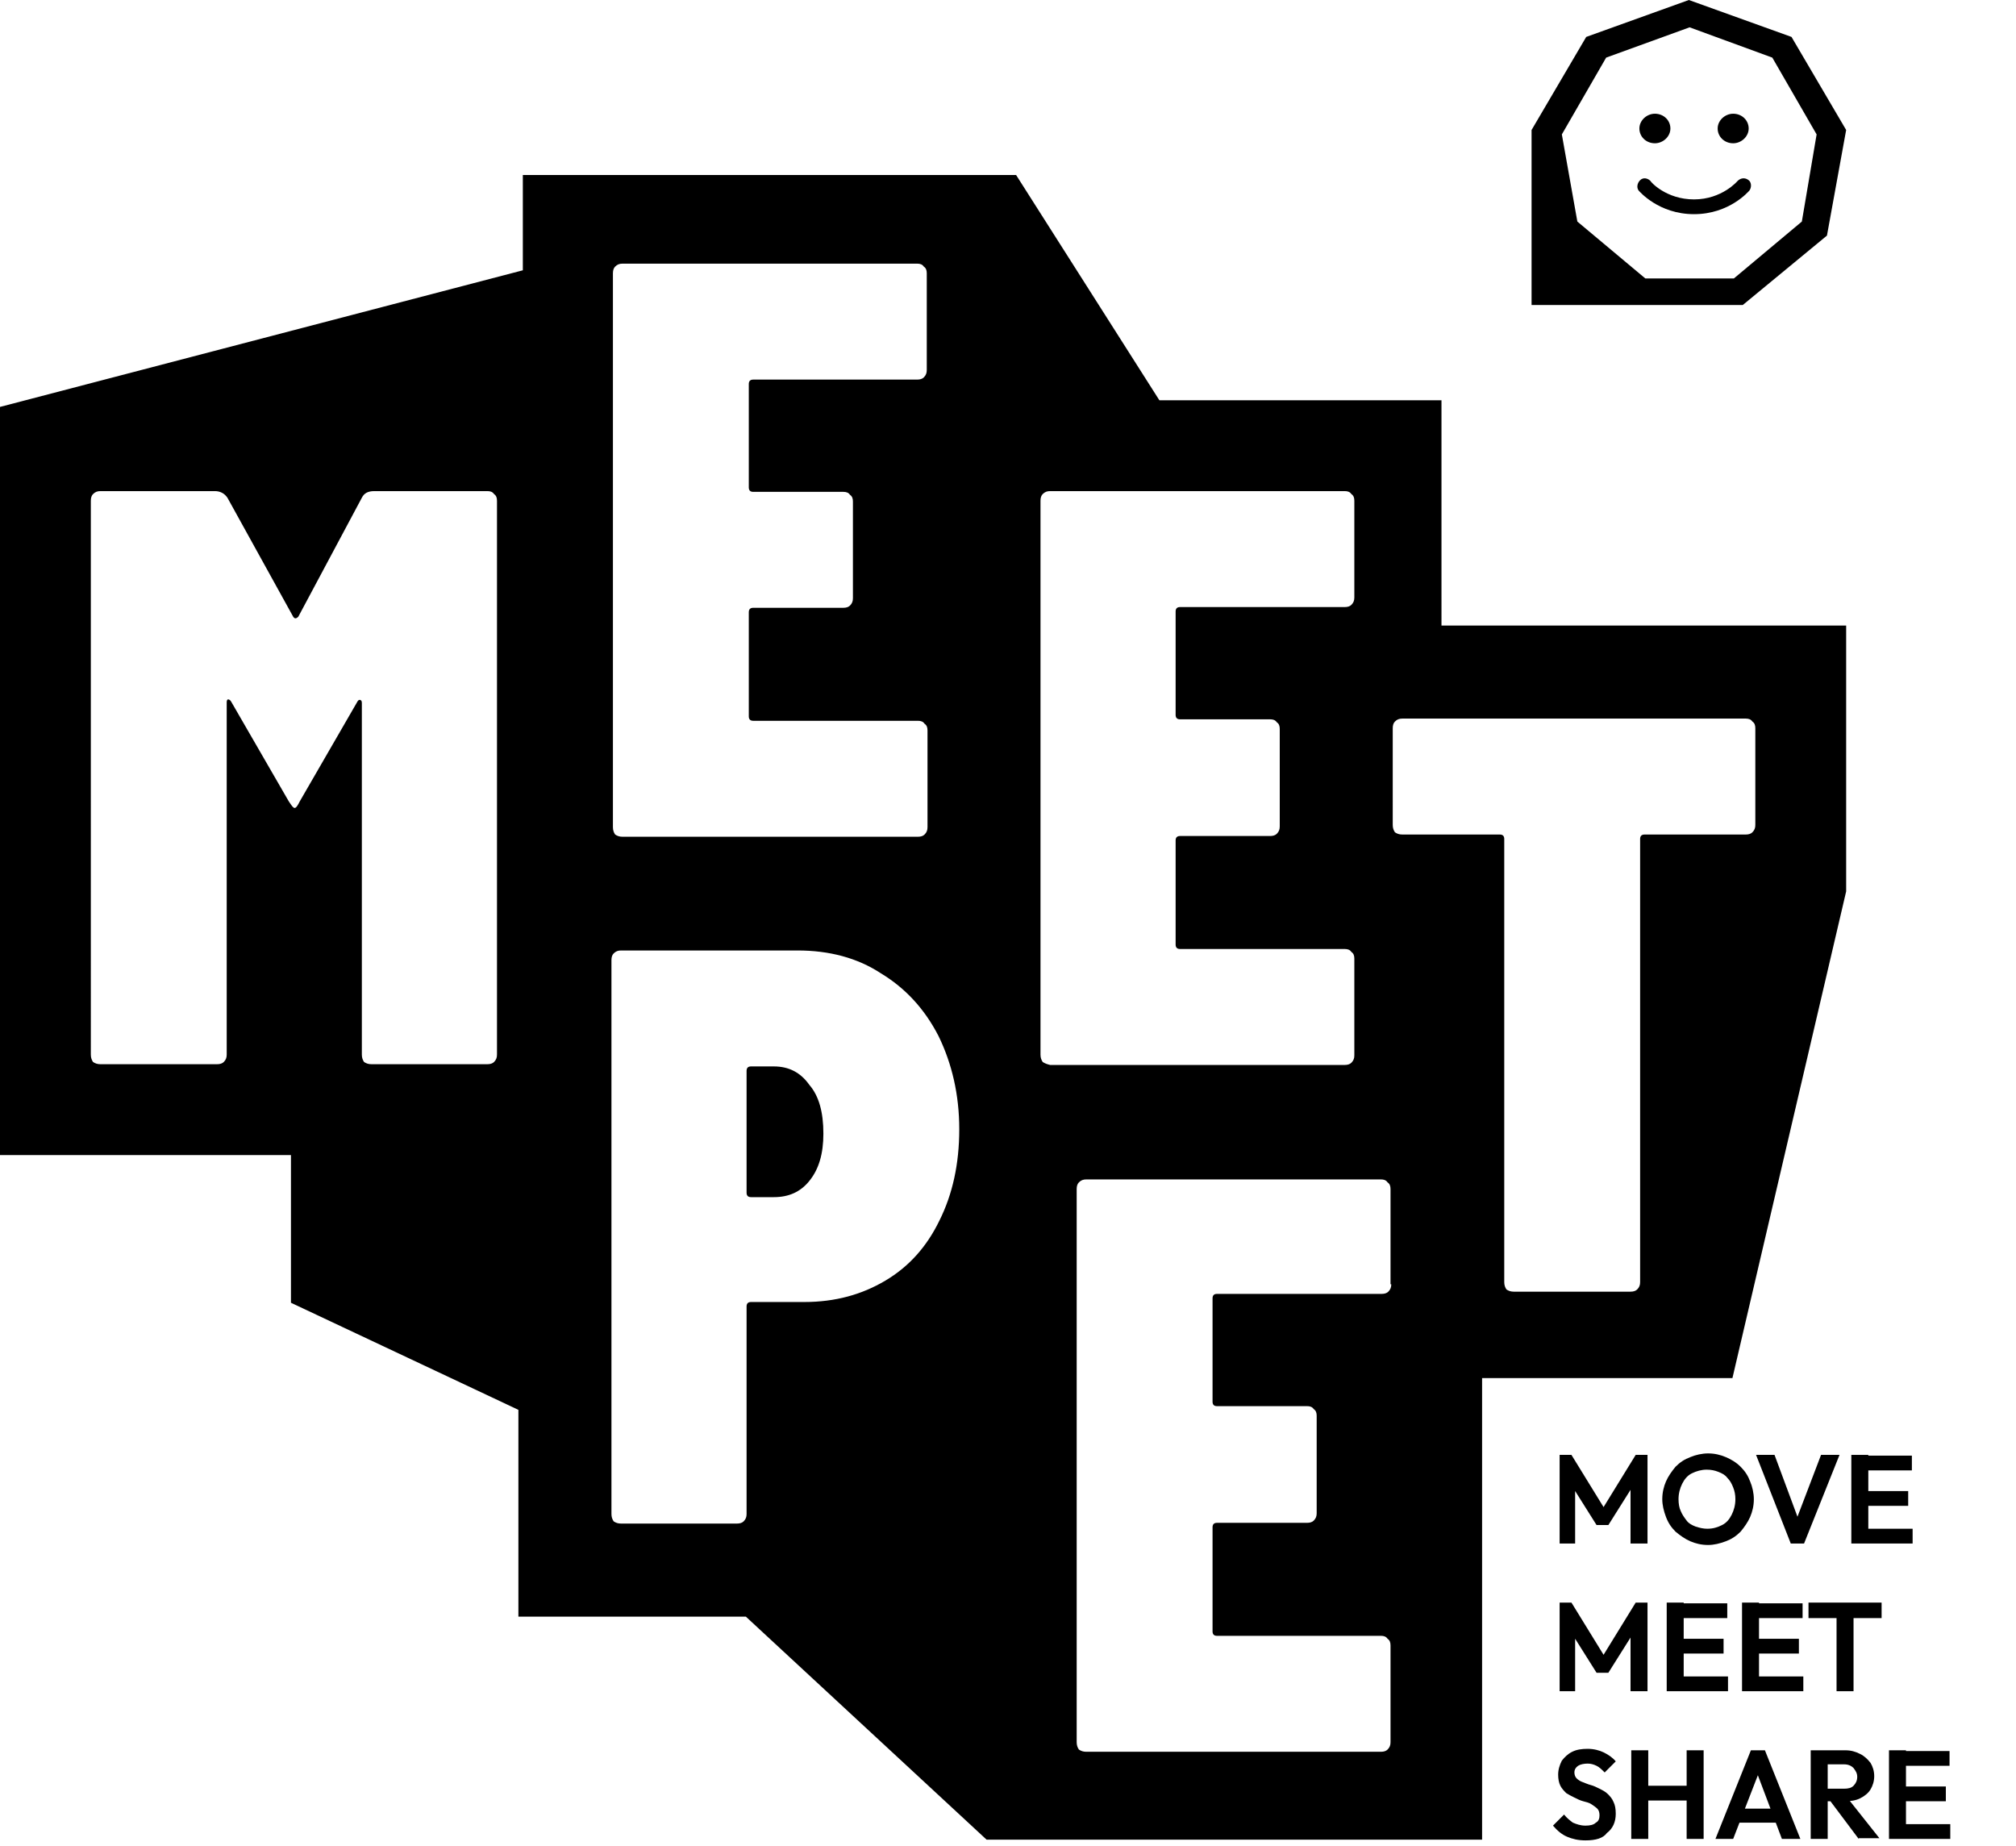 <?xml version="1.0" encoding="utf-8"?>
<!-- Generator: $$$/GeneralStr/196=Adobe Illustrator 27.6.0, SVG Export Plug-In . SVG Version: 6.00 Build 0)  -->
<svg version="1.1" id="Calque_1" xmlns="http://www.w3.org/2000/svg" xmlns:xlink="http://www.w3.org/1999/xlink" x="0px" y="0px"
	 viewBox="0 0 273 250" style="enable-background:new 0 0 273 250;" xml:space="preserve">
<path d="M247.4,31.9l2.6-14.3L242.6,5l-13.9-5l-13.9,5l-7.4,12.6v23.7h28.6L247.4,31.9z M222.8,37.7l-9.2-7.7l-2.1-11.8l6-10.4
	l11.3-4.1L240,7.8l6,10.4L244,30l-9.2,7.7H222.8z"/>
<path d="M104.8,144.4h-3.1c-0.4,0-0.6,0.2-0.6,0.6v16.5c0,0.4,0.2,0.6,0.6,0.6h3.1c2,0,3.6-0.7,4.8-2.2c1.3-1.6,1.9-3.7,1.9-6.4
	c0-2.9-0.6-5.1-1.9-6.6C108.4,145.2,106.8,144.4,104.8,144.4z"/>
<path d="M195.2,54.2H157l-19.4-30.5H70.8v12.9L0,55.1v101.3h39.4v20l30.8,14.5v28H101l32.6,30.2h67.1v-62.5h33.9l15.4-65.9v-36
	h-54.8V54.2z M67.3,142.8c0,0.4-0.1,0.7-0.4,1c-0.2,0.2-0.5,0.3-0.9,0.3H50.3c-0.4,0-0.7-0.1-1-0.3c-0.2-0.3-0.3-0.6-0.3-1V95.2
	c0-0.3-0.1-0.4-0.2-0.4c-0.1-0.1-0.3,0-0.4,0.2l-7.8,13.5c-0.3,0.6-0.5,0.9-0.7,0.9s-0.4-0.3-0.8-0.9L31.3,95
	c-0.1-0.2-0.3-0.3-0.4-0.3c-0.1,0-0.2,0.1-0.2,0.4v47.7c0,0.4-0.1,0.7-0.4,1c-0.2,0.2-0.5,0.3-0.9,0.3H13.6c-0.4,0-0.7-0.1-1-0.3
	c-0.2-0.3-0.3-0.6-0.3-1V67.8c0-0.4,0.1-0.7,0.3-0.9c0.3-0.3,0.6-0.4,1-0.4h15.5c0.7,0,1.3,0.3,1.7,0.9l8.9,16.1
	c0.2,0.3,0.4,0.3,0.7,0l8.6-16.1c0.3-0.6,0.8-0.9,1.7-0.9H66c0.4,0,0.7,0.1,0.9,0.4c0.3,0.2,0.4,0.5,0.4,0.9V142.8z M83,37
	c0-0.4,0.1-0.7,0.3-0.9c0.3-0.3,0.6-0.4,1-0.4h39.9c0.4,0,0.7,0.1,0.9,0.4c0.3,0.2,0.4,0.5,0.4,0.9v13.1c0,0.4-0.1,0.7-0.4,1
	c-0.2,0.2-0.5,0.3-0.9,0.3H102c-0.4,0-0.6,0.2-0.6,0.6v14c0,0.4,0.2,0.6,0.6,0.6h12.2c0.4,0,0.7,0.1,0.9,0.4
	c0.3,0.2,0.4,0.5,0.4,0.9V81c0,0.4-0.1,0.7-0.4,1c-0.2,0.2-0.5,0.3-0.9,0.3H102c-0.4,0-0.6,0.2-0.6,0.6V97c0,0.4,0.2,0.6,0.6,0.6
	h22.3c0.4,0,0.7,0.1,0.9,0.4c0.3,0.2,0.4,0.5,0.4,0.9V112c0,0.4-0.1,0.7-0.4,1c-0.2,0.2-0.5,0.3-0.9,0.3H84.3c-0.4,0-0.7-0.1-1-0.3
	c-0.2-0.3-0.3-0.6-0.3-1V37z M127.2,165.3c-1.7,3.5-4.1,6.2-7.3,8.1c-3.2,1.9-6.8,2.9-11,2.9h-7.2c-0.4,0-0.6,0.2-0.6,0.6V205
	c0,0.4-0.1,0.7-0.4,1c-0.2,0.2-0.5,0.3-0.9,0.3H84.1c-0.4,0-0.7-0.1-1-0.3c-0.2-0.3-0.3-0.6-0.3-1V130c0-0.4,0.1-0.7,0.3-0.9
	c0.3-0.3,0.6-0.4,1-0.4h23.9c4.3,0,8.1,1,11.3,3.1c3.3,2,5.9,4.8,7.8,8.5c1.8,3.7,2.8,7.9,2.8,12.6S129,161.7,127.2,165.3z
	 M141.2,143.8c-0.2-0.3-0.3-0.6-0.3-1V67.8c0-0.4,0.1-0.7,0.3-0.9c0.3-0.3,0.6-0.4,1-0.4h39.9c0.4,0,0.7,0.1,0.9,0.4
	c0.3,0.2,0.4,0.5,0.4,0.9v13.1c0,0.4-0.1,0.7-0.4,1c-0.2,0.2-0.5,0.3-0.9,0.3h-22.3c-0.4,0-0.6,0.2-0.6,0.6v14
	c0,0.4,0.2,0.6,0.6,0.6H172c0.4,0,0.7,0.1,0.9,0.4c0.3,0.2,0.4,0.5,0.4,0.9v13.2c0,0.4-0.1,0.7-0.4,1c-0.2,0.2-0.5,0.3-0.9,0.3
	h-12.2c-0.4,0-0.6,0.2-0.6,0.6v14.1c0,0.4,0.2,0.6,0.6,0.6h22.3c0.4,0,0.7,0.1,0.9,0.4c0.3,0.2,0.4,0.5,0.4,0.9v13.1
	c0,0.4-0.1,0.7-0.4,1c-0.2,0.2-0.5,0.3-0.9,0.3h-39.9C141.8,144.1,141.5,144,141.2,143.8z M188.4,173.9c0,0.4-0.1,0.7-0.4,1
	c-0.2,0.2-0.5,0.3-0.9,0.3h-22.3c-0.4,0-0.6,0.2-0.6,0.6v14c0,0.4,0.2,0.6,0.6,0.6H177c0.4,0,0.7,0.1,0.9,0.4
	c0.3,0.2,0.4,0.5,0.4,0.9v13.2c0,0.4-0.1,0.7-0.4,1c-0.2,0.2-0.5,0.3-0.9,0.3h-12.2c-0.4,0-0.6,0.2-0.6,0.6v14.1
	c0,0.4,0.2,0.6,0.6,0.6H187c0.4,0,0.7,0.1,0.9,0.4c0.3,0.2,0.4,0.5,0.4,0.9v13.1c0,0.4-0.1,0.7-0.4,1c-0.2,0.2-0.5,0.3-0.9,0.3
	h-39.9c-0.4,0-0.7-0.1-1-0.3c-0.2-0.3-0.3-0.6-0.3-1v-74.9c0-0.4,0.1-0.7,0.3-0.9c0.3-0.3,0.6-0.4,1-0.4H187c0.4,0,0.7,0.1,0.9,0.4
	c0.3,0.2,0.4,0.5,0.4,0.9V173.9z M236.4,97.3c0.4,0,0.7,0.1,0.9,0.4c0.3,0.2,0.4,0.5,0.4,0.9v13.1c0,0.4-0.1,0.7-0.4,1
	c-0.2,0.2-0.5,0.3-0.9,0.3h-13.7c-0.4,0-0.6,0.2-0.6,0.6v60c0,0.4-0.1,0.7-0.4,1c-0.2,0.2-0.5,0.3-0.9,0.3H205c-0.4,0-0.7-0.1-1-0.3
	c-0.2-0.3-0.3-0.6-0.3-1v-60c0-0.4-0.2-0.6-0.6-0.6h-13.2c-0.4,0-0.7-0.1-1-0.3c-0.2-0.3-0.3-0.6-0.3-1V98.6c0-0.4,0.1-0.7,0.3-0.9
	c0.3-0.3,0.6-0.4,1-0.4H236.4z"/>
<path d="M234.7,19.4c1.1,0,2.1-0.9,2.1-2c0-1.1-0.9-2-2.1-2c-1.1,0-2.1,0.9-2.1,2C232.6,18.5,233.5,19.4,234.7,19.4z"/>
<path d="M235.3,24.5c0,0-2.1,2.5-5.9,2.5c-3.8,0-5.9-2.4-5.9-2.5c-0.4-0.4-1-0.5-1.4-0.1c-0.4,0.4-0.5,1-0.2,1.4
	c0.1,0.1,2.7,3.2,7.5,3.2c4.8,0,7.4-3.1,7.5-3.2c0.3-0.4,0.3-1.1-0.1-1.4C236.3,24,235.7,24.1,235.3,24.5z"/>
<path d="M224.1,19.4c1.1,0,2.1-0.9,2.1-2c0-1.1-0.9-2-2.1-2c-1.1,0-2.1,0.9-2.1,2C222,18.5,222.9,19.4,224.1,19.4z"/>
<path d="M211.2,209v-12h1.6l4.8,7.8h-0.9l4.8-7.8h1.6v12h-2.3v-8l0.4,0.1l-3.4,5.4h-1.6l-3.4-5.4l0.5-0.1v8H211.2z"/>
<path d="M231.3,209.2c-0.9,0-1.7-0.2-2.4-0.5c-0.7-0.3-1.4-0.8-2-1.3c-0.6-0.6-1-1.2-1.3-2c-0.3-0.8-0.5-1.6-0.5-2.4
	c0-0.9,0.2-1.7,0.5-2.4c0.3-0.7,0.8-1.4,1.3-2c0.6-0.6,1.2-1,2-1.3c0.7-0.3,1.6-0.5,2.4-0.5c0.9,0,1.7,0.2,2.4,0.5
	c0.7,0.3,1.4,0.7,2,1.3c0.6,0.6,1,1.2,1.3,2c0.3,0.7,0.5,1.6,0.5,2.4c0,0.9-0.2,1.7-0.5,2.4c-0.3,0.7-0.8,1.4-1.3,2
	c-0.6,0.6-1.2,1-2,1.3C232.9,209,232.1,209.2,231.3,209.2z M231.2,207c0.8,0,1.4-0.2,2-0.5c0.6-0.3,1-0.8,1.3-1.4
	c0.3-0.6,0.5-1.3,0.5-2.1c0-0.6-0.1-1.1-0.3-1.6c-0.2-0.5-0.4-0.9-0.8-1.3c-0.3-0.4-0.7-0.6-1.2-0.8c-0.5-0.2-1-0.3-1.6-0.3
	c-0.7,0-1.4,0.2-2,0.5c-0.6,0.3-1,0.8-1.3,1.4c-0.3,0.6-0.5,1.3-0.5,2.1c0,0.6,0.1,1.2,0.3,1.6c0.2,0.5,0.5,0.9,0.8,1.3
	c0.3,0.4,0.7,0.6,1.2,0.8C230.2,206.9,230.7,207,231.2,207z"/>
<path d="M242.5,209l-4.7-12h2.5l3.6,9.7h-1l3.7-9.7h2.5l-4.8,12H242.5z"/>
<path d="M250.7,209v-12h2.3v12H250.7z M252.4,209v-2h6.6v2H252.4z M252.4,203.9v-2h6v2H252.4z M252.4,199.1v-2h6.5v2H252.4z"/>
<path d="M211.2,229v-12h1.6l4.8,7.8h-0.9l4.8-7.8h1.6v12h-2.3v-8l0.4,0.1l-3.4,5.4h-1.6l-3.4-5.4l0.5-0.1v8H211.2z"/>
<path d="M225.7,229v-12h2.3v12H225.7z M227.4,229v-2h6.6v2H227.4z M227.4,223.9v-2h6v2H227.4z M227.4,219.1v-2h6.5v2H227.4z"/>
<path d="M235.9,229v-12h2.3v12H235.9z M237.6,229v-2h6.6v2H237.6z M237.6,223.9v-2h6v2H237.6z M237.6,219.1v-2h6.5v2H237.6z"/>
<path d="M248.7,229v-11.7h2.3V229H248.7z M244.9,219.1V217h9.9v2.1H244.9z"/>
<path d="M214.7,249.2c-1,0-1.8-0.2-2.5-0.5c-0.7-0.3-1.3-0.8-1.9-1.5l1.5-1.5c0.4,0.5,0.8,0.8,1.2,1.1c0.5,0.2,1,0.4,1.7,0.4
	c0.6,0,1.1-0.1,1.4-0.4c0.4-0.2,0.5-0.6,0.5-1c0-0.4-0.1-0.7-0.3-0.9c-0.2-0.2-0.5-0.4-0.8-0.6c-0.3-0.2-0.7-0.3-1.1-0.4
	c-0.4-0.1-0.8-0.3-1.2-0.5c-0.4-0.2-0.8-0.4-1.1-0.6c-0.3-0.3-0.6-0.6-0.8-1c-0.2-0.4-0.3-0.9-0.3-1.5c0-0.7,0.2-1.3,0.5-1.9
	c0.4-0.5,0.8-0.9,1.4-1.2c0.6-0.3,1.3-0.4,2.1-0.4c0.8,0,1.6,0.2,2.2,0.5s1.2,0.7,1.6,1.2l-1.5,1.5c-0.4-0.4-0.7-0.7-1.1-0.9
	c-0.4-0.2-0.8-0.3-1.2-0.3c-0.5,0-1,0.1-1.3,0.3c-0.3,0.2-0.5,0.5-0.5,0.9c0,0.3,0.1,0.6,0.3,0.8c0.2,0.2,0.5,0.4,0.8,0.5
	c0.3,0.1,0.7,0.3,1.1,0.4c0.4,0.1,0.8,0.3,1.2,0.5c0.4,0.2,0.8,0.4,1.1,0.7c0.3,0.3,0.6,0.6,0.8,1.1c0.2,0.4,0.3,0.9,0.3,1.6
	c0,1.1-0.4,2-1.2,2.6C217.1,248.9,216.1,249.2,214.7,249.2z"/>
<path d="M220.9,249v-12h2.3v12H220.9z M228.4,249v-12h2.3v12H228.4z M222.4,243.8v-2h6.7v2H222.4z"/>
<path d="M232.3,249l4.8-12h1.9l4.8,12h-2.5l-3.7-9.8h0.9l-3.8,9.8H232.3z M234.8,246.8v-1.9h6.4v1.9H234.8z"/>
<path d="M246.9,244v-1.8h2.8c0.6,0,1-0.1,1.3-0.4c0.3-0.3,0.5-0.7,0.5-1.2c0-0.5-0.2-0.8-0.5-1.2c-0.3-0.3-0.7-0.5-1.3-0.5h-2.8V237
	h3c0.8,0,1.4,0.2,2,0.5c0.6,0.3,1,0.7,1.4,1.2c0.3,0.5,0.5,1.1,0.5,1.8c0,0.7-0.2,1.3-0.5,1.8c-0.3,0.5-0.8,0.9-1.4,1.2
	c-0.6,0.3-1.3,0.4-2.1,0.4H246.9z M245.2,249v-12h2.3v12H245.2z M251.7,249l-3.9-5.2l2.1-0.7l4.6,5.8H251.7z"/>
<path d="M255.8,249v-12h2.3v12H255.8z M257.5,249v-2h6.6v2H257.5z M257.5,243.9v-2h6v2H257.5z M257.5,239.1v-2h6.5v2H257.5z"/>
</svg>
